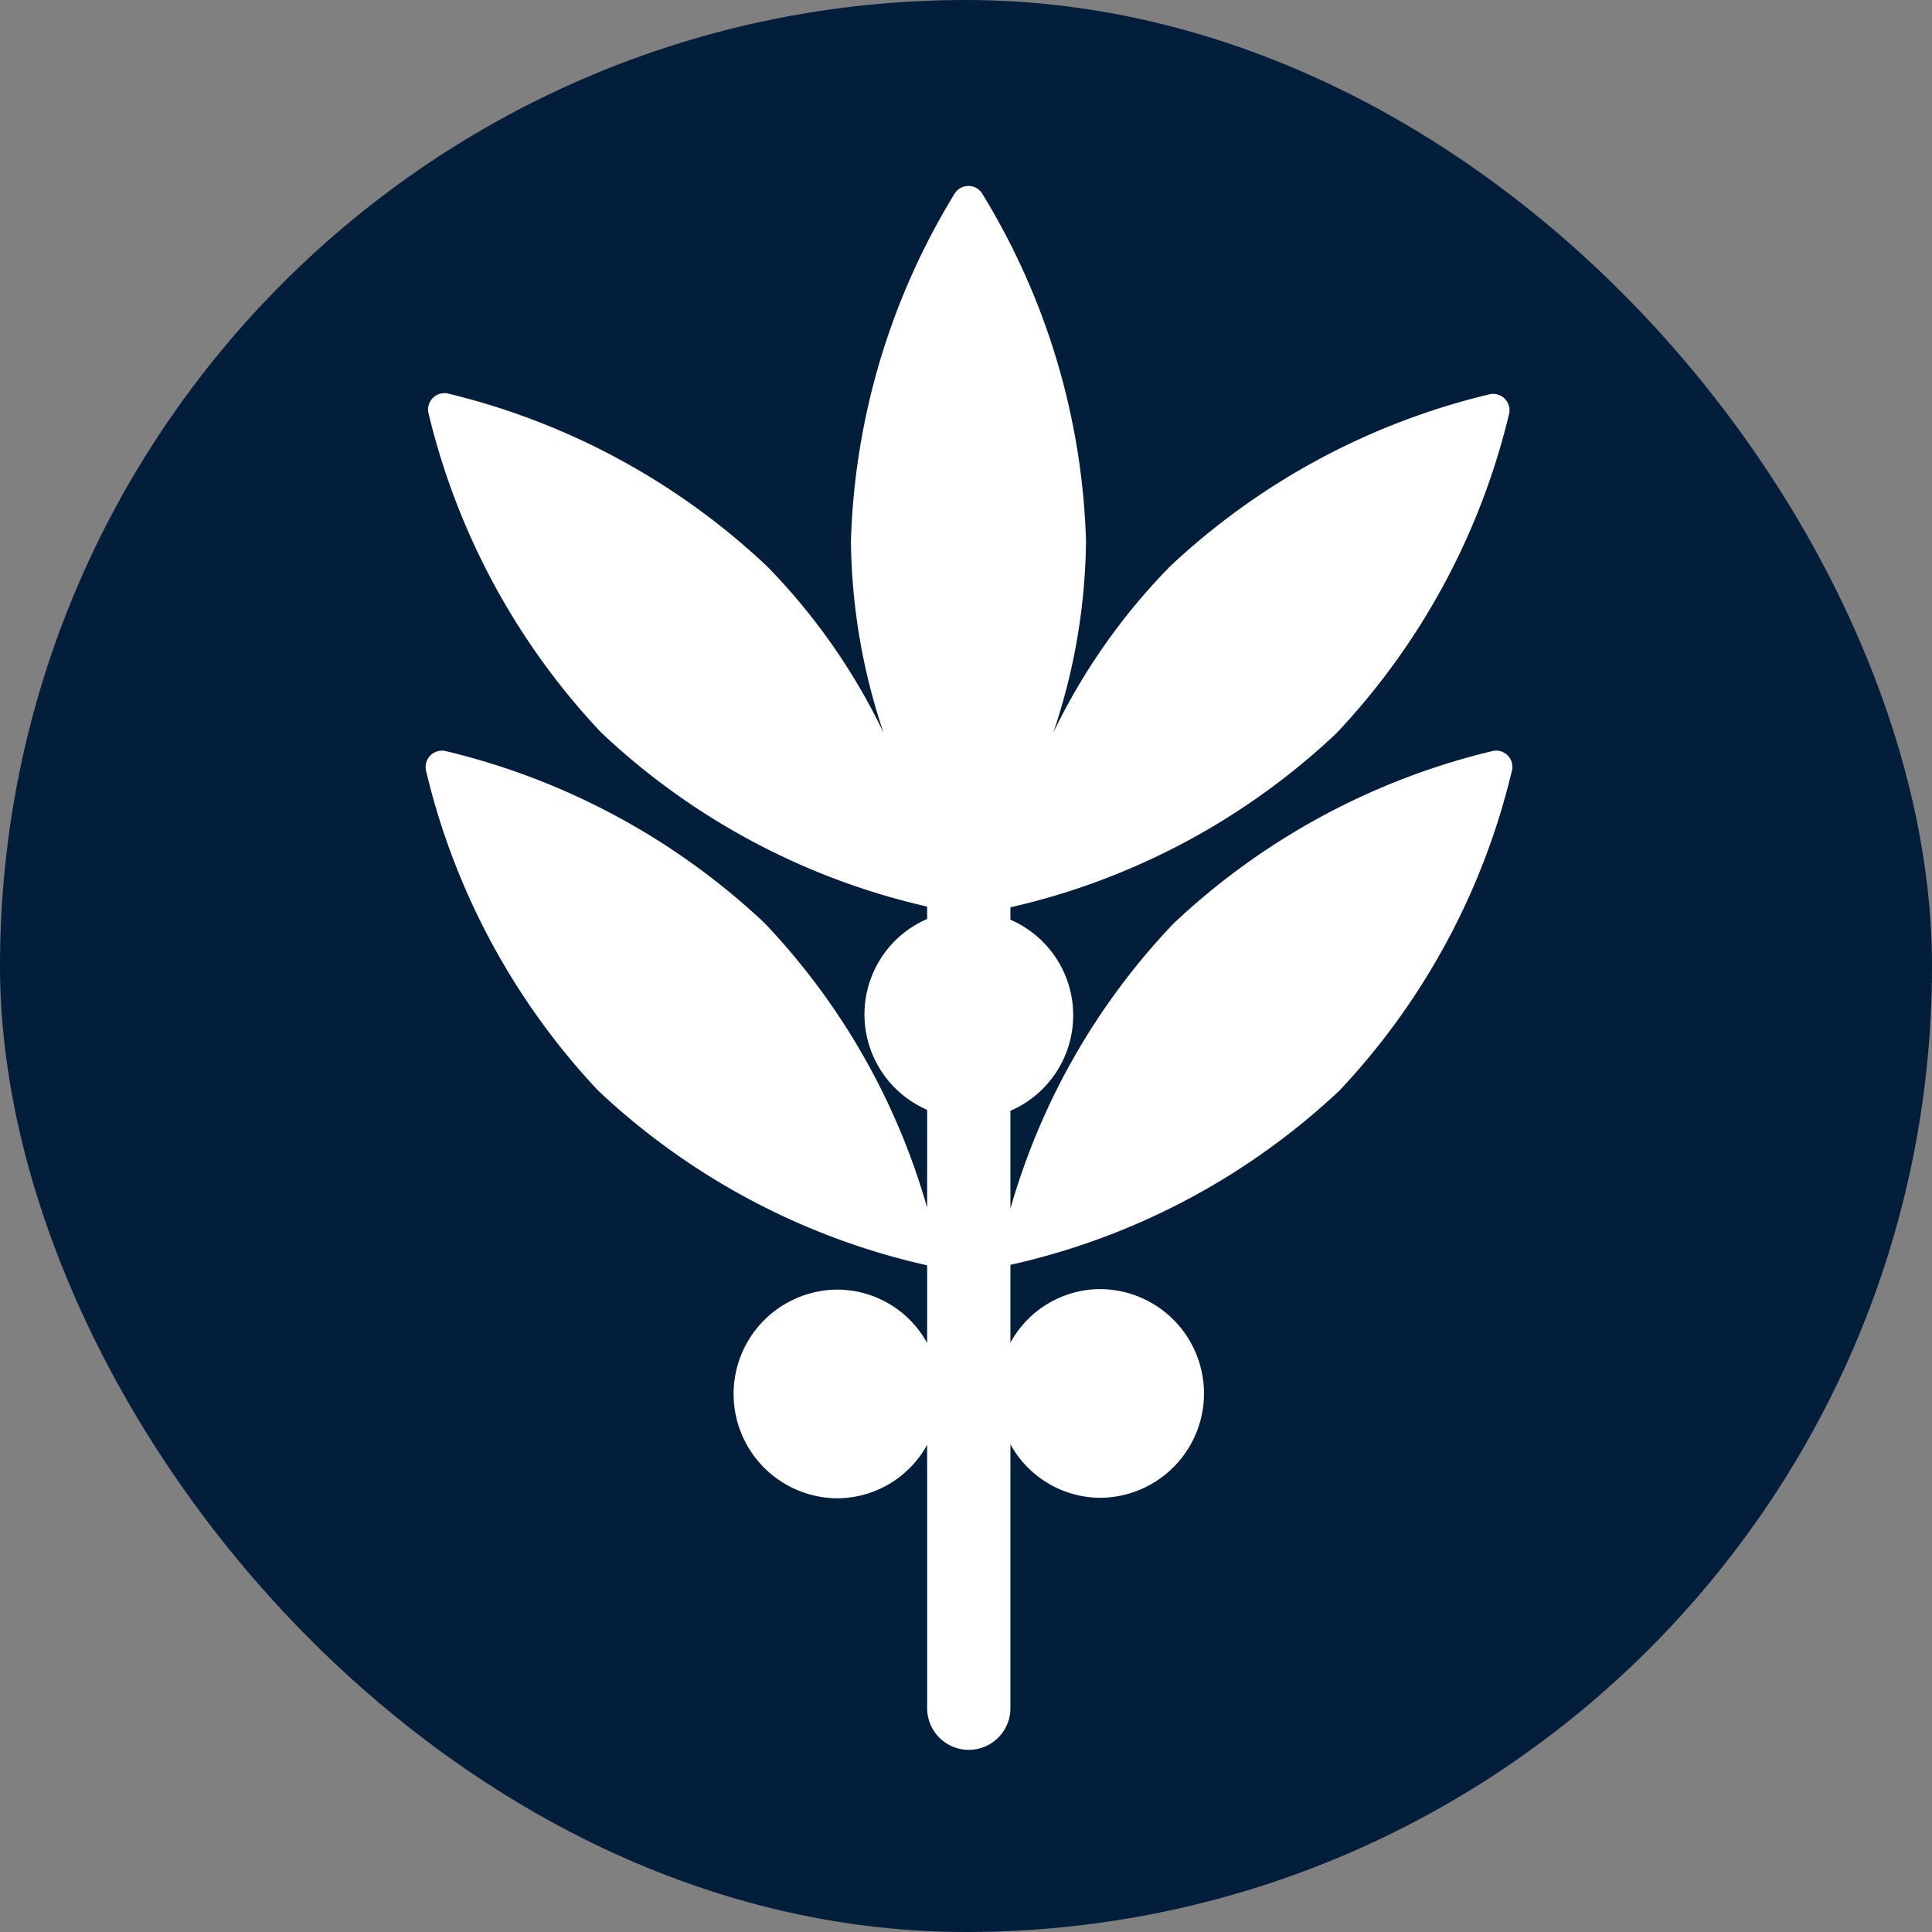 <svg xmlns="http://www.w3.org/2000/svg" width="5.5mm" height="5.5mm" viewBox="0 0 15.591 15.591">
  <rect x="0" y="0" width="15.591" height="15.591" fill="#808080" stroke="none"/>
  <rect width="15.591" height="15.591" rx="7.795" fill="#031E3A"/>
  <path d="M10.81,8.8A5.678,5.678,0,0,0,12.2,6.223a.131.131,0,0,0-.161-.161A5.676,5.676,0,0,0,9.469,7.454a5.527,5.527,0,0,0-1.315,2.3v-.79a.84.84,0,0,0,0-1.542v-.1a5.661,5.661,0,0,0,2.631-1.405,5.681,5.681,0,0,0,1.392-2.572.132.132,0,0,0-.161-.162A5.693,5.693,0,0,0,9.443,4.57,5.034,5.034,0,0,0,8.5,5.912a4.967,4.967,0,0,0,.264-1.545,5.682,5.682,0,0,0-.835-2.8.131.131,0,0,0-.228,0,5.684,5.684,0,0,0-.834,2.8,4.98,4.98,0,0,0,.263,1.546,5.023,5.023,0,0,0-.94-1.343A5.693,5.693,0,0,0,3.62,3.177a.132.132,0,0,0-.161.162A5.681,5.681,0,0,0,4.851,5.911,5.657,5.657,0,0,0,7.482,7.316v.1a.839.839,0,0,0,0,1.54v.79a5.53,5.53,0,0,0-1.315-2.3A5.676,5.676,0,0,0,3.6,6.062a.132.132,0,0,0-.161.161A5.678,5.678,0,0,0,4.826,8.8a5.68,5.68,0,0,0,2.656,1.411v.627a.83.83,0,0,0-.72-.431.842.842,0,1,0,0,1.684.831.831,0,0,0,.72-.432v2.126a.336.336,0,0,0,.672,0V11.655a.831.831,0,0,0,.72.432.842.842,0,0,0,0-1.684.829.829,0,0,0-.72.432v-.628A5.675,5.675,0,0,0,10.81,8.8Z" fill="#fff"/>
</svg>
